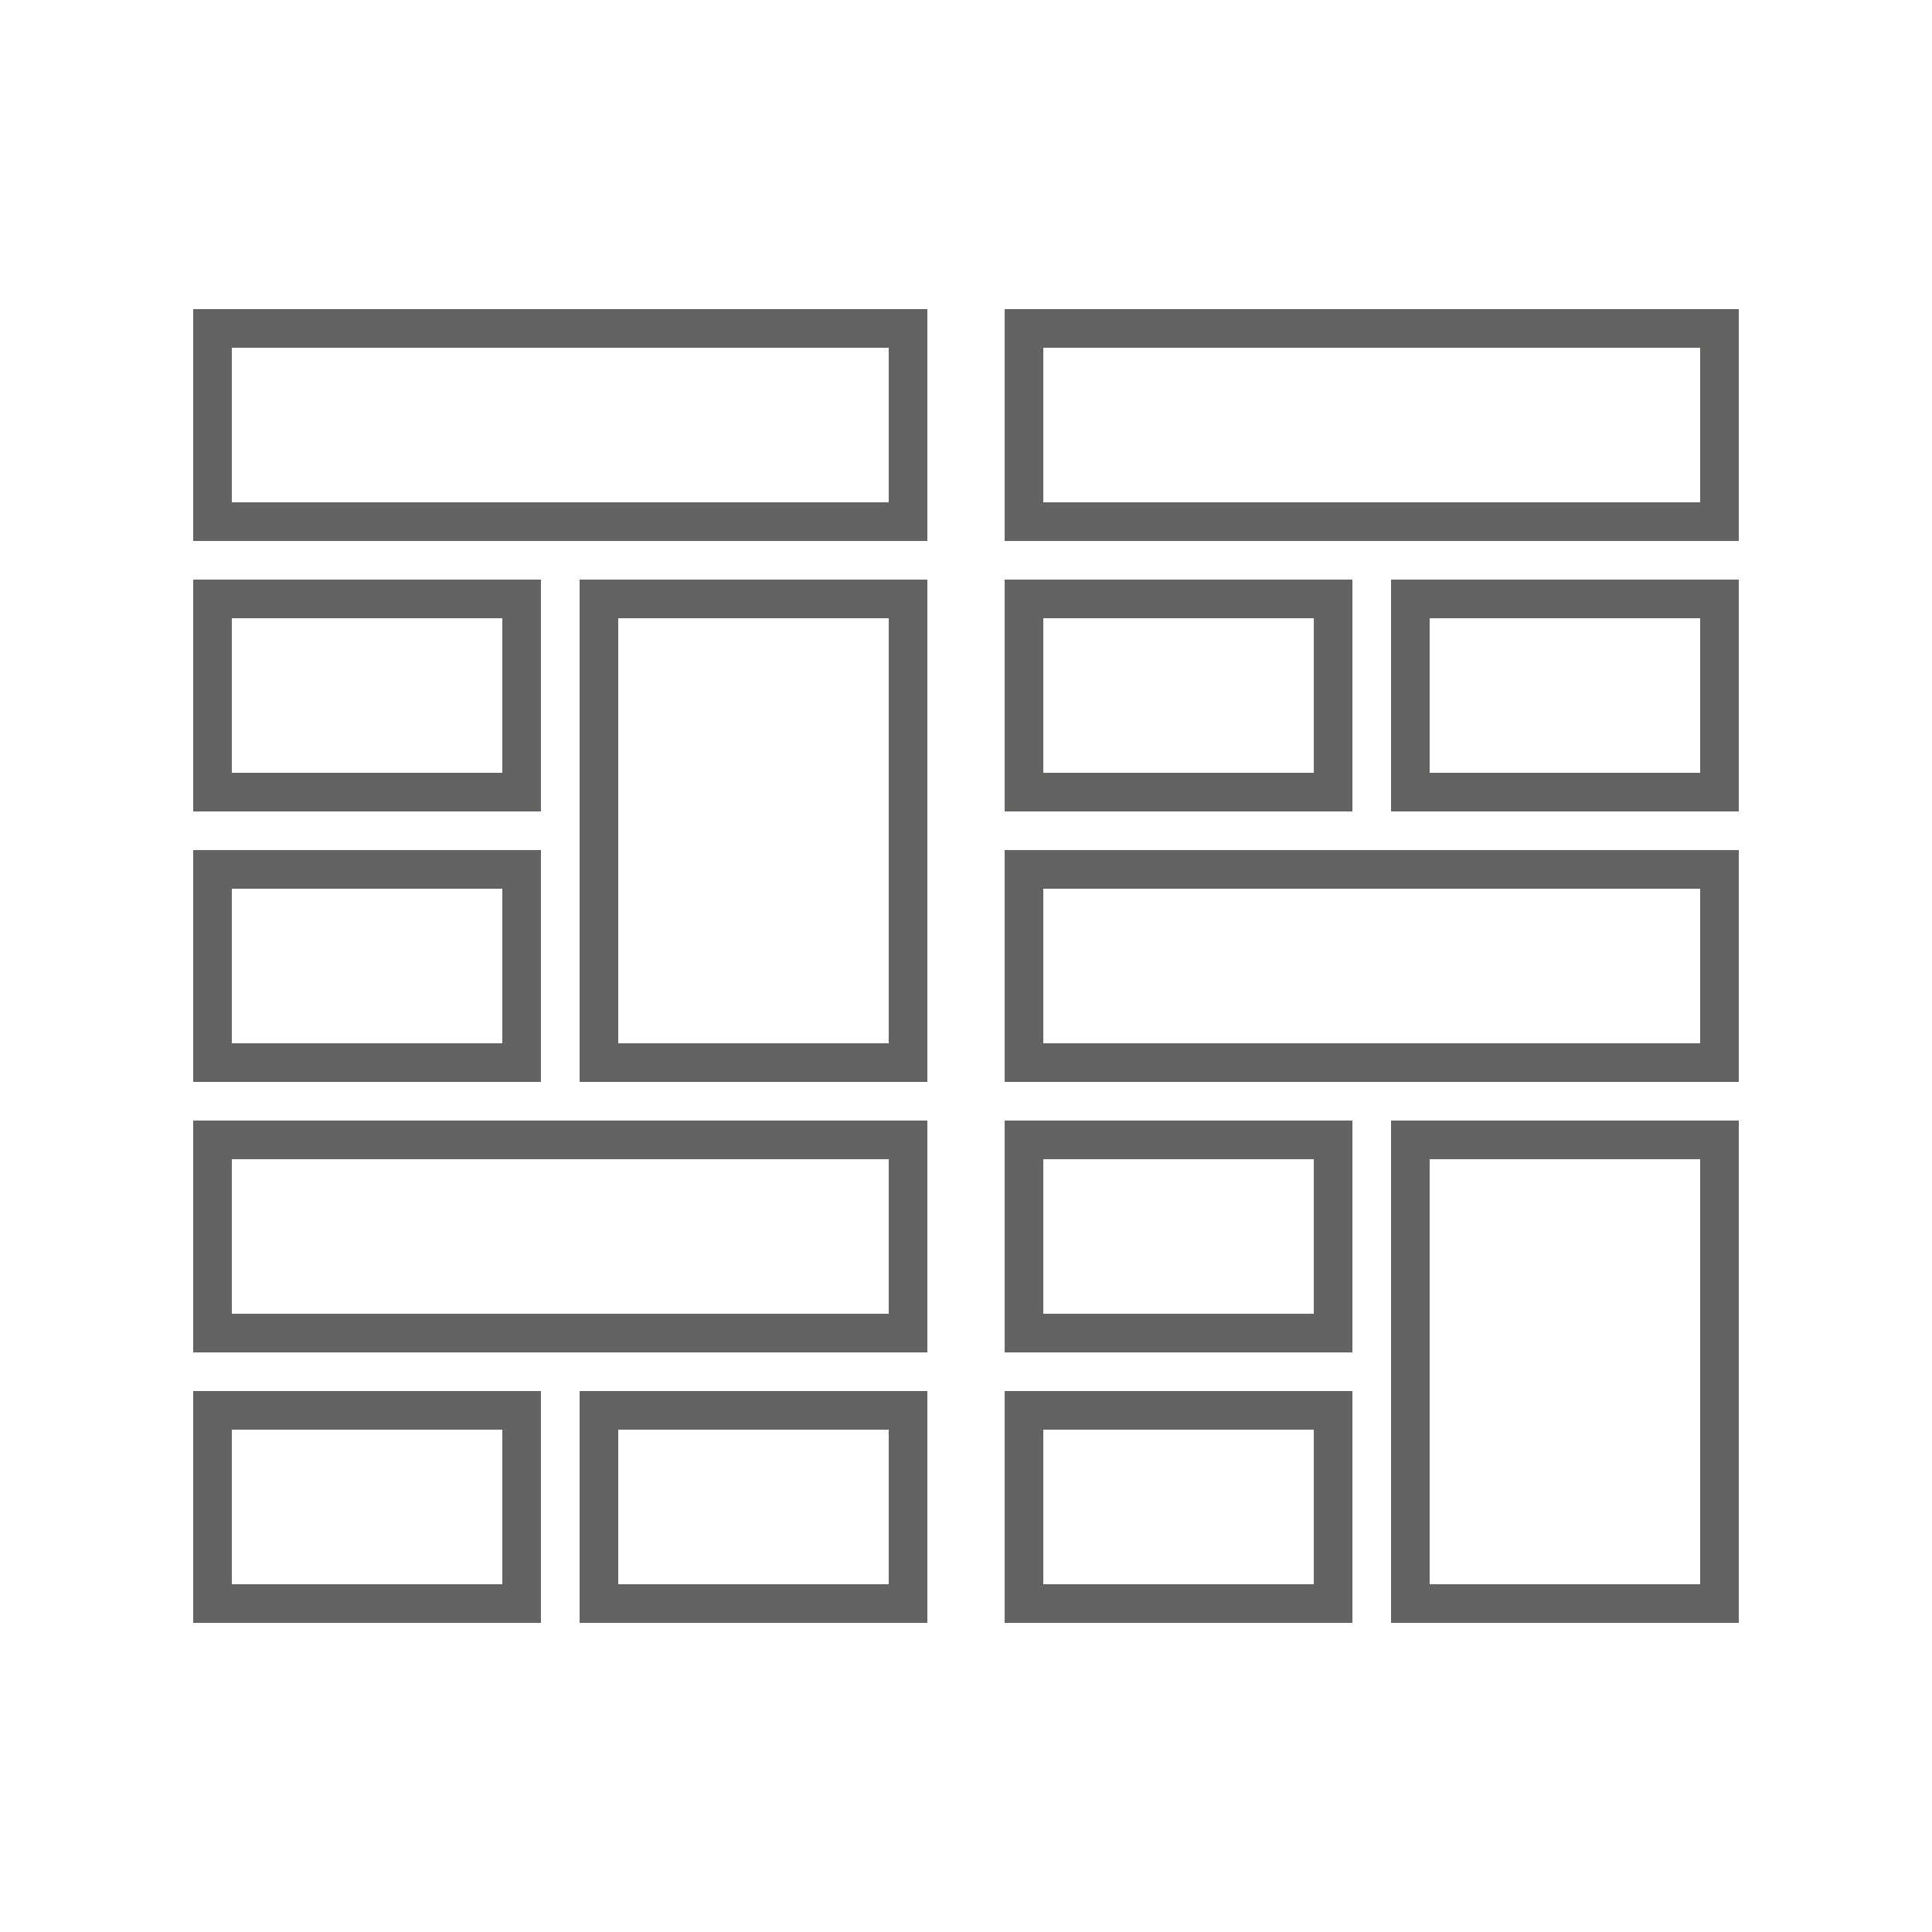 <?xml version="1.0" encoding="utf-8"?>
<!-- Generator: Adobe Illustrator 16.0.0, SVG Export Plug-In . SVG Version: 6.00 Build 0)  -->
<!DOCTYPE svg PUBLIC "-//W3C//DTD SVG 1.1//EN" "http://www.w3.org/Graphics/SVG/1.1/DTD/svg11.dtd">
<svg version="1.1" id="Шар_1" xmlns="http://www.w3.org/2000/svg" xmlns:xlink="http://www.w3.org/1999/xlink" x="0px" y="0px"
	 width="100px" height="100px" viewBox="0 0 100 100" enable-background="new 0 0 100 100" xml:space="preserve">
<g>
	<path fill="#636362" d="M46,18v8H12v-8H46 M48,16H10v12h38V16L48,16z"/>
</g>
<g>
	<path fill="#636362" d="M26,32v8H12v-8H26 M28,30H10v12h18V30L28,30z"/>
</g>
<g>
	<path fill="#636362" d="M46,32v22H32V32H46 M48,30H30v26h18V30L48,30z"/>
</g>
<g>
	<path fill="#636362" d="M26,46v8H12v-8H26 M28,44H10v12h18V44L28,44z"/>
</g>
<g>
	<path fill="#636362" d="M46,60v8H12v-8H46 M48,58H10v12h38V58L48,58z"/>
</g>
<g>
	<path fill="#636362" d="M26,74v8H12v-8H26 M28,72H10v12h18V72L28,72z"/>
</g>
<g>
	<path fill="#636362" d="M46,74v8H32v-8H46 M48,72H30v12h18V72L48,72z"/>
</g>
<g>
	<path fill="#636362" d="M88,18v8H54v-8H88 M90,16H52v12h38V16L90,16z"/>
</g>
<g>
	<path fill="#636362" d="M68,60v8H54v-8H68 M70,58H52v12h18V58L70,58z"/>
</g>
<g>
	<path fill="#636362" d="M88,60v22H74V60H88 M90,58H72v26h18V58L90,58z"/>
</g>
<g>
	<path fill="#636362" d="M68,74v8H54v-8H68 M70,72H52v12h18V72L70,72z"/>
</g>
<g>
	<path fill="#636362" d="M88,46v8H54v-8H88 M90,44H52v12h38V44L90,44z"/>
</g>
<g>
	<path fill="#636362" d="M88,32v8H74v-8H88 M90,30H72v12h18V30L90,30z"/>
</g>
<g>
	<path fill="#636362" d="M68,32v8H54v-8H68 M70,30H52v12h18V30L70,30z"/>
</g>
</svg>

